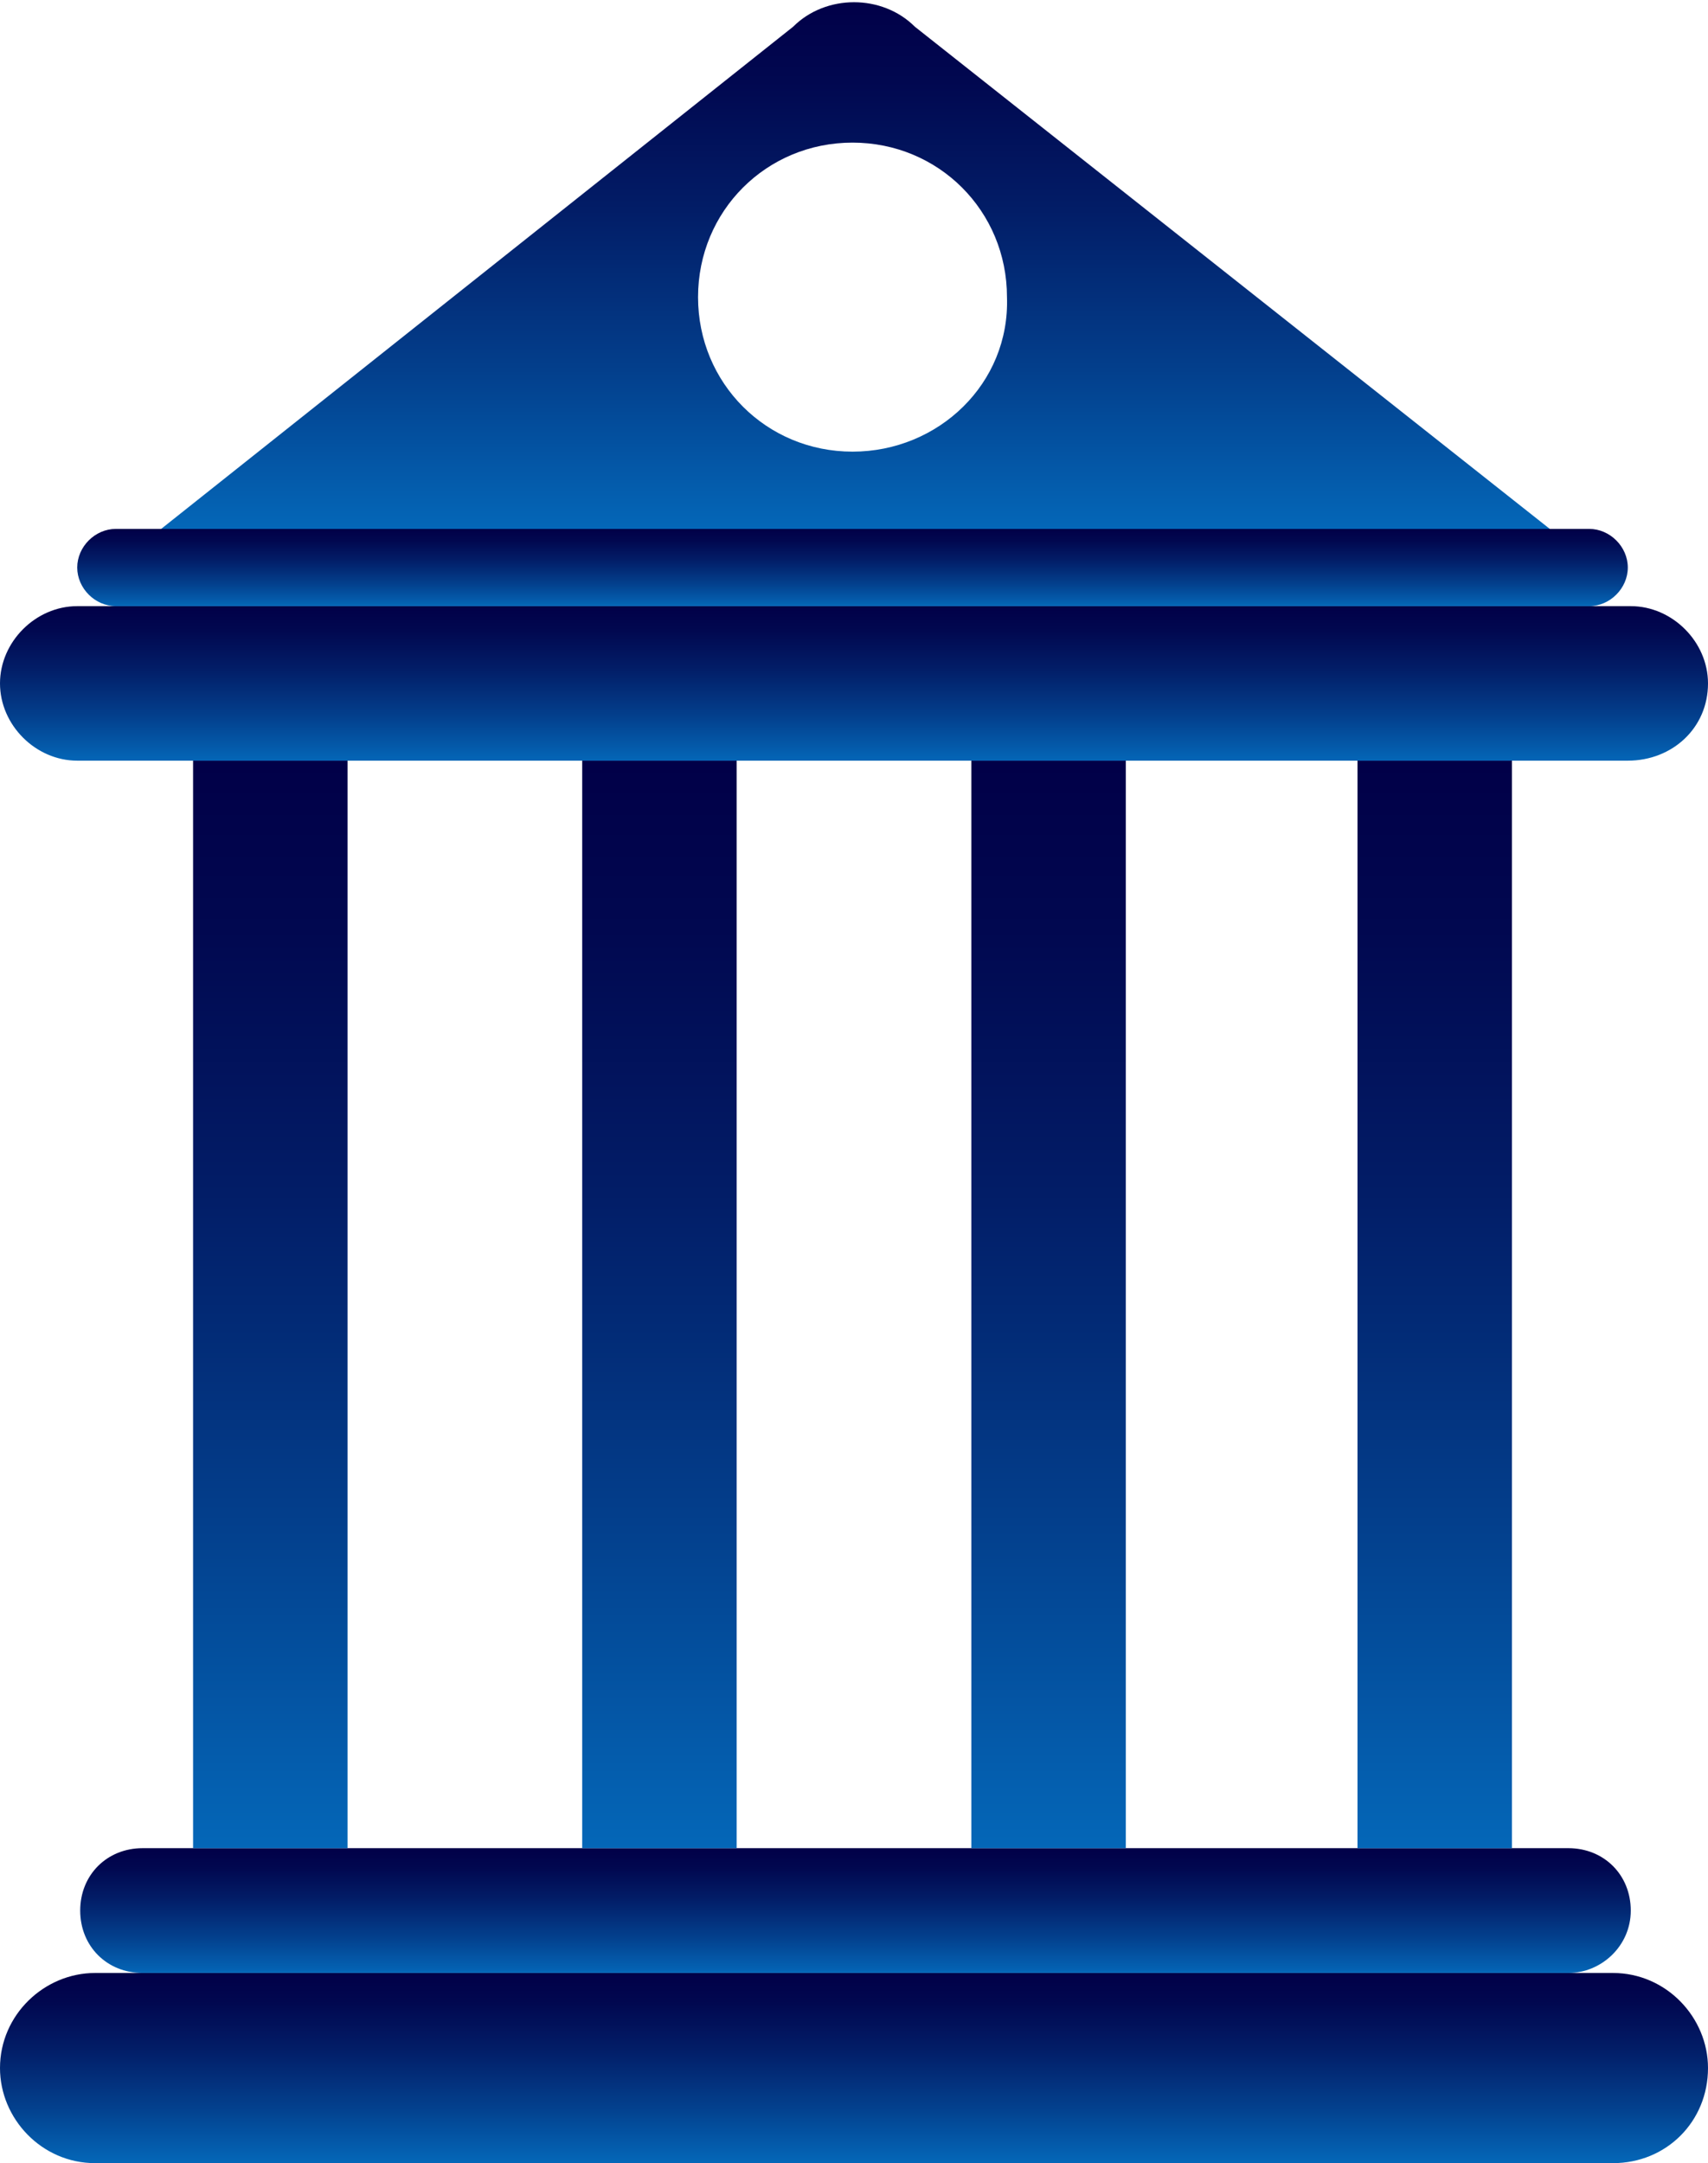 <?xml version="1.0" encoding="utf-8"?>
<!-- Generator: Adobe Illustrator 25.2.0, SVG Export Plug-In . SVG Version: 6.00 Build 0)  -->
<svg version="1.1" id="Color" xmlns="http://www.w3.org/2000/svg" xmlns:xlink="http://www.w3.org/1999/xlink" x="0px" y="0px"
	 viewBox="0 0 57.5 72.8" style="enable-background:new 0 0 57.5 72.8;" xml:space="preserve">
<style type="text/css">
	.st0{fill:url(#SVGID_1_);}
	.st1{fill:url(#SVGID_2_);}
	.st2{fill:url(#SVGID_3_);}
	.st3{fill:url(#SVGID_4_);}
	.st4{fill:url(#SVGID_5_);}
	.st5{fill:url(#SVGID_6_);}
	.st6{fill:url(#SVGID_7_);}
	.st7{fill:url(#SVGID_8_);}
	.st8{fill:url(#SVGID_9_);}
	.st9{fill:url(#SVGID_10_);}
	.st10{fill:url(#SVGID_11_);}
	.st11{fill:url(#SVGID_12_);}
	.st12{fill:url(#SVGID_13_);}
	.st13{fill:url(#SVGID_14_);}
	.st14{fill:url(#SVGID_15_);}
</style>
<g>
	<g>
		<linearGradient id="SVGID_1_" gradientUnits="userSpaceOnUse" x1="28.738" y1="72.778" x2="28.738" y2="66.445">
			<stop  offset="0" style="stop-color:#0467B8"/>
			<stop  offset="0.301" style="stop-color:#033F8C"/>
			<stop  offset="0.603" style="stop-color:#021D67"/>
			<stop  offset="0.846" style="stop-color:#010850"/>
			<stop  offset="1" style="stop-color:#010048"/>
		</linearGradient>
		<path class="st0" d="M57.5,69.6L57.5,69.6c0-1.7-1.4-3.2-3.2-3.2H3.2c-1.7,0-3.2,1.4-3.2,3.2l0,0c0,1.7,1.4,3.2,3.2,3.2h51.1
			C56.1,72.8,57.5,71.4,57.5,69.6z"/>
		<linearGradient id="SVGID_2_" gradientUnits="userSpaceOnUse" x1="28.738" y1="66.445" x2="28.738" y2="62.223">
			<stop  offset="0" style="stop-color:#0467B8"/>
			<stop  offset="0.301" style="stop-color:#033F8C"/>
			<stop  offset="0.603" style="stop-color:#021D67"/>
			<stop  offset="0.846" style="stop-color:#010850"/>
			<stop  offset="1" style="stop-color:#010048"/>
		</linearGradient>
		<path class="st1" d="M54.9,64.3L54.9,64.3c0-1.2-0.9-2.1-2.1-2.1h-48c-1.2,0-2.1,0.9-2.1,2.1l0,0c0,1.2,0.9,2.1,2.1,2.1h48
			C53.9,66.4,54.9,65.5,54.9,64.3z"/>
	</g>
	<g>
		<g>
			<linearGradient id="SVGID_3_" gradientUnits="userSpaceOnUse" x1="9.144" y1="59.611" x2="9.144" y2="28.261">
				<stop  offset="0" style="stop-color:#0467B8"/>
				<stop  offset="0.301" style="stop-color:#033F8C"/>
				<stop  offset="0.603" style="stop-color:#021D67"/>
				<stop  offset="0.846" style="stop-color:#010850"/>
				<stop  offset="1" style="stop-color:#010048"/>
			</linearGradient>
			<line class="st2" x1="9.1" y1="28.3" x2="9.1" y2="59.6"/>
			<linearGradient id="SVGID_4_" gradientUnits="userSpaceOnUse" x1="9.144" y1="62.223" x2="9.144" y2="25.648">
				<stop  offset="0" style="stop-color:#0467B8"/>
				<stop  offset="0.301" style="stop-color:#033F8C"/>
				<stop  offset="0.603" style="stop-color:#021D67"/>
				<stop  offset="0.846" style="stop-color:#010850"/>
				<stop  offset="1" style="stop-color:#010048"/>
			</linearGradient>
			<rect x="6.5" y="25.6" class="st3" width="5.2" height="36.6"/>
		</g>
		<linearGradient id="SVGID_5_" gradientUnits="userSpaceOnUse" x1="22.206" y1="59.611" x2="22.206" y2="28.261">
			<stop  offset="0" style="stop-color:#0467B8"/>
			<stop  offset="0.301" style="stop-color:#033F8C"/>
			<stop  offset="0.603" style="stop-color:#021D67"/>
			<stop  offset="0.846" style="stop-color:#010850"/>
			<stop  offset="1" style="stop-color:#010048"/>
		</linearGradient>
		<line class="st4" x1="22.2" y1="28.3" x2="22.2" y2="59.6"/>
		<g>
			<linearGradient id="SVGID_6_" gradientUnits="userSpaceOnUse" x1="22.206" y1="59.611" x2="22.206" y2="28.261">
				<stop  offset="0" style="stop-color:#0467B8"/>
				<stop  offset="0.301" style="stop-color:#033F8C"/>
				<stop  offset="0.603" style="stop-color:#021D67"/>
				<stop  offset="0.846" style="stop-color:#010850"/>
				<stop  offset="1" style="stop-color:#010048"/>
			</linearGradient>
			<line class="st5" x1="22.2" y1="28.3" x2="22.2" y2="59.6"/>
			<linearGradient id="SVGID_7_" gradientUnits="userSpaceOnUse" x1="22.206" y1="62.223" x2="22.206" y2="25.648">
				<stop  offset="0" style="stop-color:#0467B8"/>
				<stop  offset="0.301" style="stop-color:#033F8C"/>
				<stop  offset="0.603" style="stop-color:#021D67"/>
				<stop  offset="0.846" style="stop-color:#010850"/>
				<stop  offset="1" style="stop-color:#010048"/>
			</linearGradient>
			<rect x="19.6" y="25.6" class="st6" width="5.2" height="36.6"/>
		</g>
		<linearGradient id="SVGID_8_" gradientUnits="userSpaceOnUse" x1="37.881" y1="59.611" x2="37.881" y2="28.261">
			<stop  offset="0" style="stop-color:#0467B8"/>
			<stop  offset="0.301" style="stop-color:#033F8C"/>
			<stop  offset="0.603" style="stop-color:#021D67"/>
			<stop  offset="0.846" style="stop-color:#010850"/>
			<stop  offset="1" style="stop-color:#010048"/>
		</linearGradient>
		<line class="st7" x1="37.9" y1="28.3" x2="37.9" y2="59.6"/>
		<g>
			<linearGradient id="SVGID_9_" gradientUnits="userSpaceOnUse" x1="35.269" y1="92.833" x2="35.269" y2="22.467">
				<stop  offset="0" style="stop-color:#0467B8"/>
				<stop  offset="0.301" style="stop-color:#033F8C"/>
				<stop  offset="0.603" style="stop-color:#021D67"/>
				<stop  offset="0.846" style="stop-color:#010850"/>
				<stop  offset="1" style="stop-color:#010048"/>
			</linearGradient>
			<line class="st8" x1="35.3" y1="28.3" x2="35.3" y2="59.6"/>
			<linearGradient id="SVGID_10_" gradientUnits="userSpaceOnUse" x1="35.269" y1="62.223" x2="35.269" y2="25.648">
				<stop  offset="0" style="stop-color:#0467B8"/>
				<stop  offset="0.301" style="stop-color:#033F8C"/>
				<stop  offset="0.603" style="stop-color:#021D67"/>
				<stop  offset="0.846" style="stop-color:#010850"/>
				<stop  offset="1" style="stop-color:#010048"/>
			</linearGradient>
			<rect x="32.7" y="25.6" class="st9" width="5.2" height="36.6"/>
		</g>
		<g>
			<linearGradient id="SVGID_11_" gradientUnits="userSpaceOnUse" x1="48.331" y1="59.611" x2="48.331" y2="28.261">
				<stop  offset="0" style="stop-color:#0467B8"/>
				<stop  offset="0.301" style="stop-color:#033F8C"/>
				<stop  offset="0.603" style="stop-color:#021D67"/>
				<stop  offset="0.846" style="stop-color:#010850"/>
				<stop  offset="1" style="stop-color:#010048"/>
			</linearGradient>
			<line class="st10" x1="48.3" y1="28.3" x2="48.3" y2="59.6"/>
			<linearGradient id="SVGID_12_" gradientUnits="userSpaceOnUse" x1="48.331" y1="62.223" x2="48.331" y2="25.648">
				<stop  offset="0" style="stop-color:#0467B8"/>
				<stop  offset="0.301" style="stop-color:#033F8C"/>
				<stop  offset="0.603" style="stop-color:#021D67"/>
				<stop  offset="0.846" style="stop-color:#010850"/>
				<stop  offset="1" style="stop-color:#010048"/>
			</linearGradient>
			<rect x="45.7" y="25.6" class="st11" width="5.2" height="36.6"/>
		</g>
	</g>
	<g>
		<linearGradient id="SVGID_13_" gradientUnits="userSpaceOnUse" x1="28.738" y1="25.648" x2="28.738" y2="20.423">
			<stop  offset="0" style="stop-color:#0467B8"/>
			<stop  offset="0.301" style="stop-color:#033F8C"/>
			<stop  offset="0.603" style="stop-color:#021D67"/>
			<stop  offset="0.846" style="stop-color:#010850"/>
			<stop  offset="1" style="stop-color:#010048"/>
		</linearGradient>
		<path class="st12" d="M57.5,23L57.5,23c0-1.4-1.2-2.6-2.6-2.6H2.6C1.2,20.4,0,21.6,0,23l0,0c0,1.4,1.2,2.6,2.6,2.6h52.2
			C56.3,25.6,57.5,24.5,57.5,23z"/>
		<g>
			<linearGradient id="SVGID_14_" gradientUnits="userSpaceOnUse" x1="28.739" y1="17.812" x2="28.739" y2="-1.818989e-12">
				<stop  offset="0" style="stop-color:#0467B8"/>
				<stop  offset="0.301" style="stop-color:#033F8C"/>
				<stop  offset="0.603" style="stop-color:#021D67"/>
				<stop  offset="0.846" style="stop-color:#010850"/>
				<stop  offset="1" style="stop-color:#010048"/>
			</linearGradient>
			<path class="st13" d="M30.8,0.9c-1.1-1.1-3-1.1-4.1,0l-21.4,17h47L30.8,0.9z M28.7,15.2c-2.9,0-5.2-2.3-5.2-5.2
				c0-2.9,2.3-5.2,5.2-5.2c2.9,0,5.2,2.3,5.2,5.2C34,12.9,31.6,15.2,28.7,15.2z"/>
		</g>
		<linearGradient id="SVGID_15_" gradientUnits="userSpaceOnUse" x1="28.738" y1="20.423" x2="28.738" y2="17.811">
			<stop  offset="0" style="stop-color:#0467B8"/>
			<stop  offset="0.301" style="stop-color:#033F8C"/>
			<stop  offset="0.603" style="stop-color:#021D67"/>
			<stop  offset="0.846" style="stop-color:#010850"/>
			<stop  offset="1" style="stop-color:#010048"/>
		</linearGradient>
		<path class="st14" d="M3.9,17.8h49.6c0.7,0,1.3,0.6,1.3,1.3l0,0c0,0.7-0.6,1.3-1.3,1.3H3.9c-0.7,0-1.3-0.6-1.3-1.3l0,0
			C2.6,18.4,3.2,17.8,3.9,17.8z"/>
	</g>
</g>
</svg>
